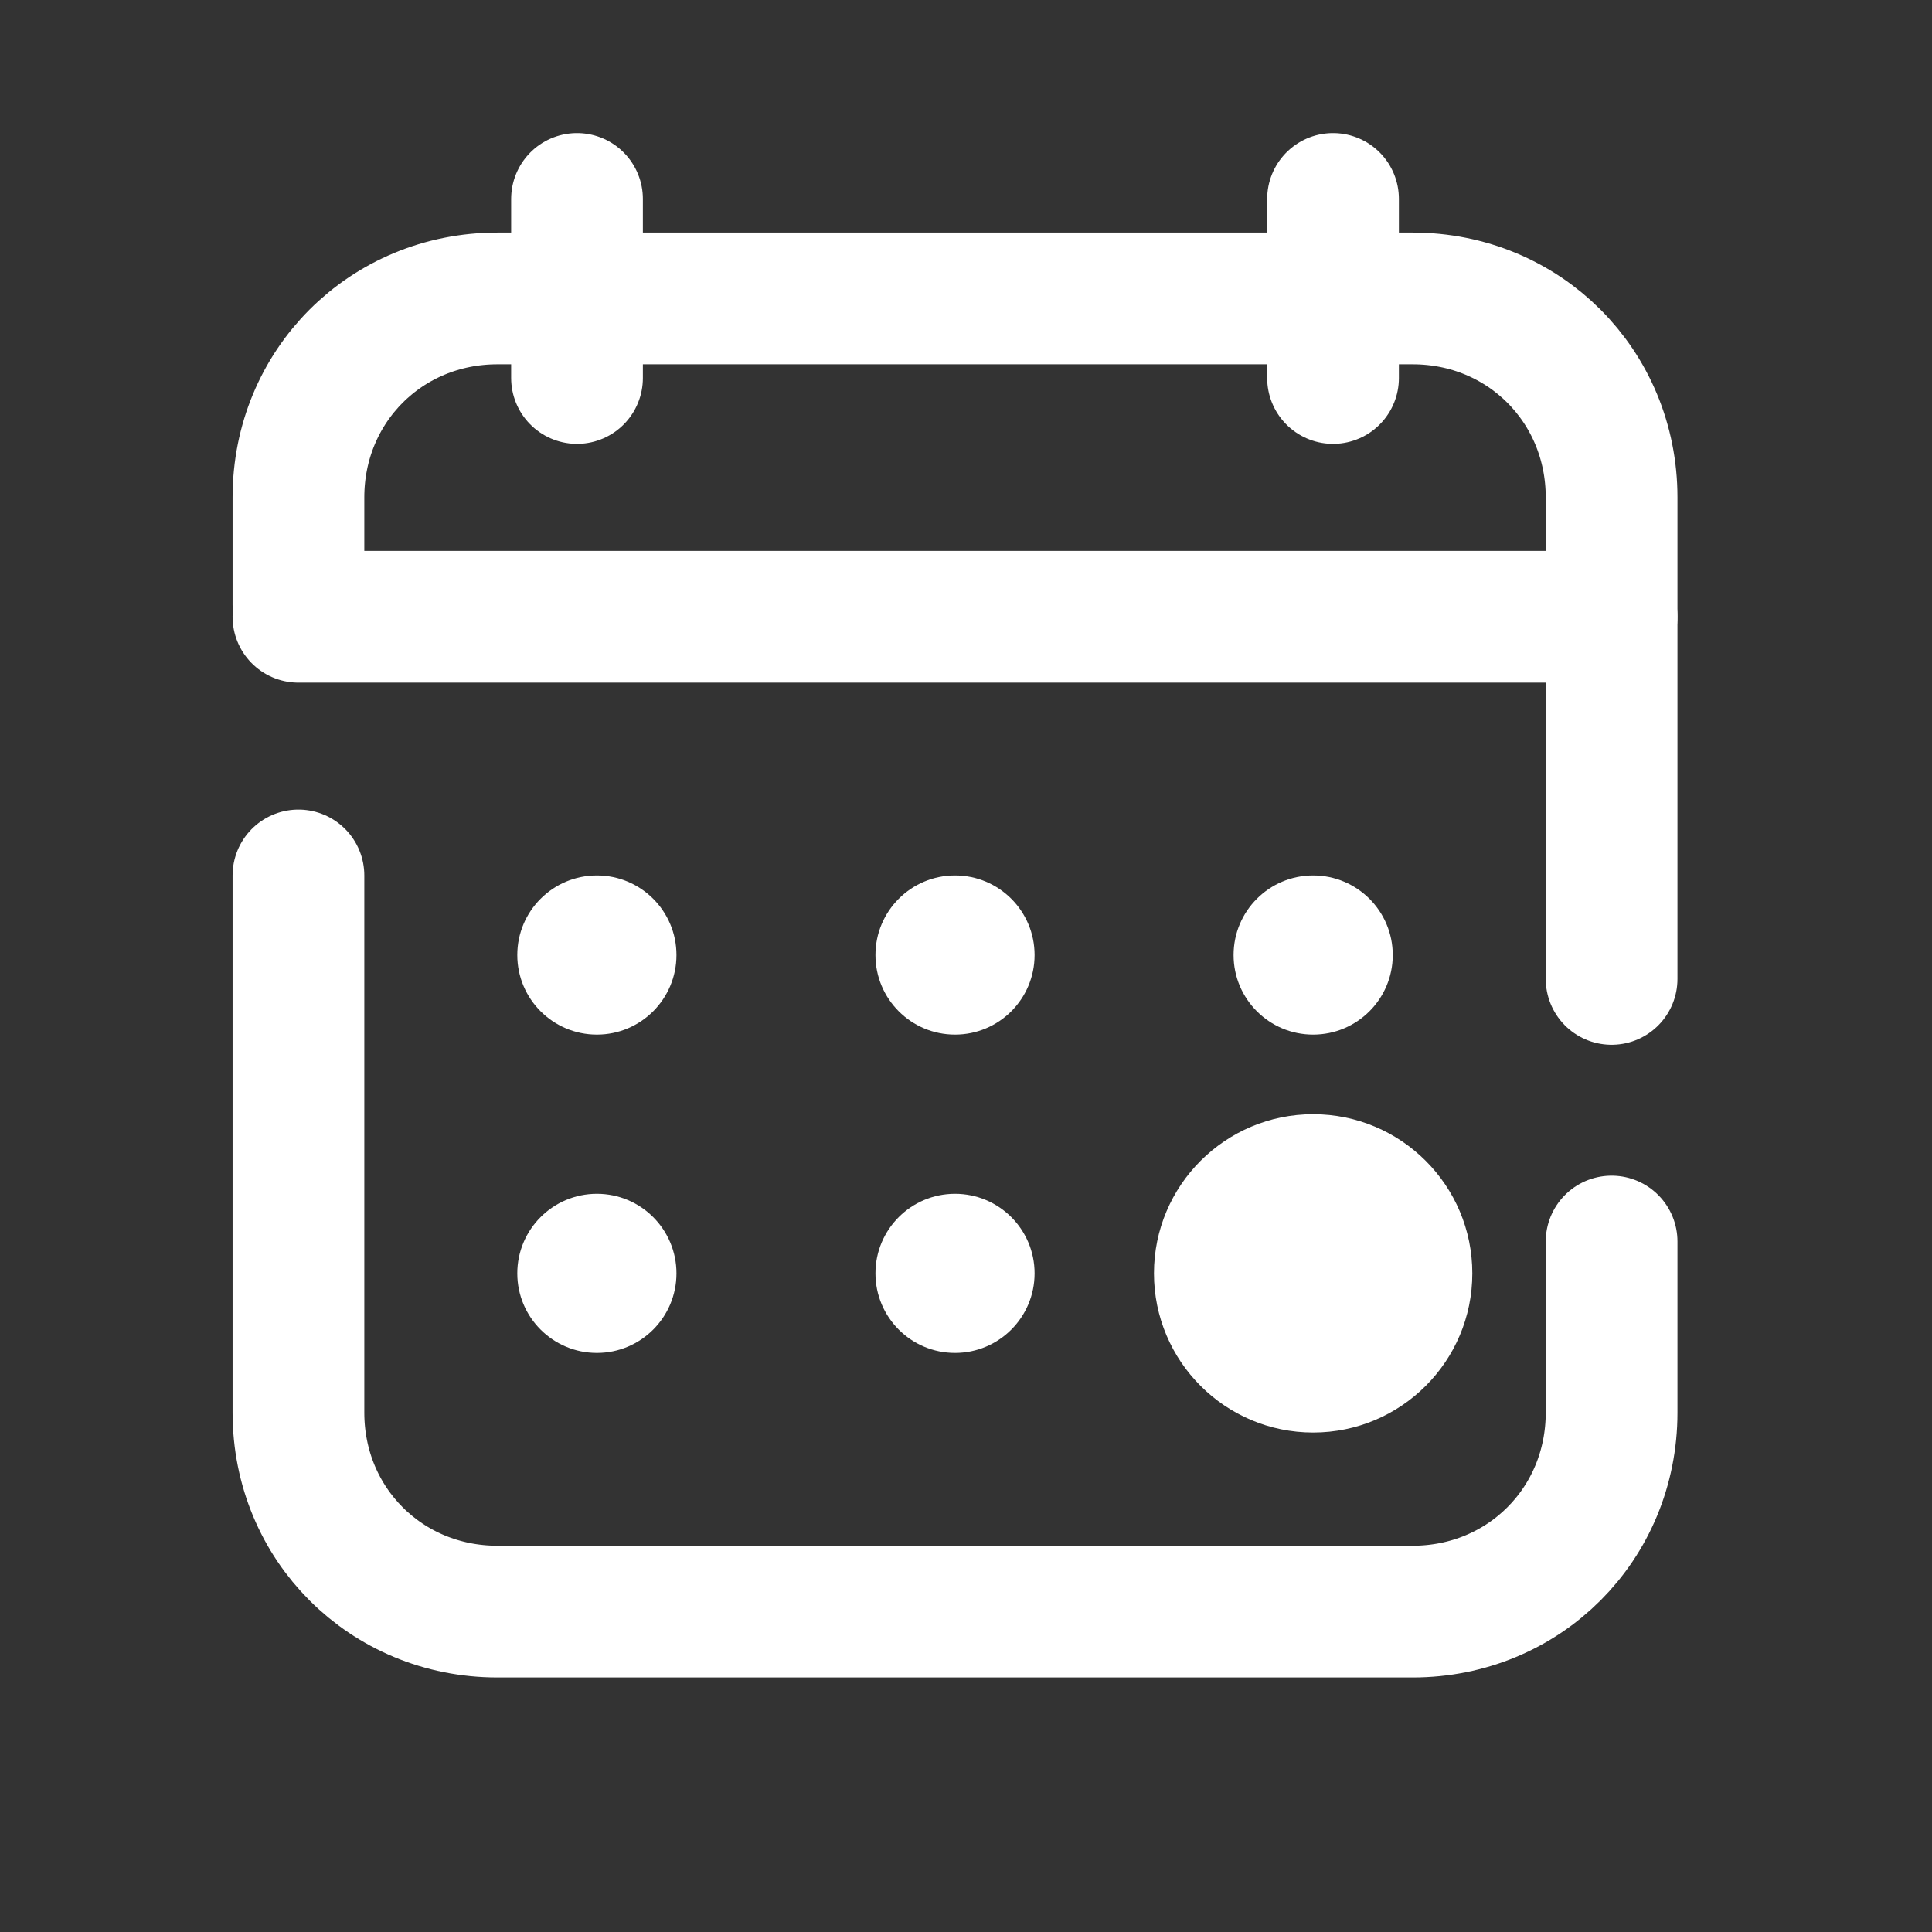 <svg width="44" height="44" viewBox="0 0 44 44" fill="none" xmlns="http://www.w3.org/2000/svg">
<rect x="0" y="0" width="44" height="44" fill="#333333" stroke="none"/>
<path d="M36.703 28.275V32.172C36.703 34.709 34.709 36.703 32.172 36.703H11.328C8.791 36.703 6.797 34.709 6.797 32.172V19.938" stroke="white" stroke-width="3" stroke-miterlimit="10" stroke-linecap="round" stroke-linejoin="round"/>
<path d="M6.797 13.775V11.328C6.797 8.791 8.791 6.797 11.328 6.797H32.172C34.709 6.797 36.703 8.791 36.703 11.328V22.294" stroke="white" stroke-width="3" stroke-miterlimit="10" stroke-linecap="round" stroke-linejoin="round"/>
<path d="M6.797 14.047H36.703" stroke="white" stroke-width="3" stroke-miterlimit="10" stroke-linecap="round" stroke-linejoin="round"/>
<path d="M13.141 4.531V8.609" stroke="white" stroke-width="3" stroke-miterlimit="10" stroke-linecap="round" stroke-linejoin="round"/>
<path d="M30.359 4.531V8.609" stroke="white" stroke-width="3" stroke-miterlimit="10" stroke-linecap="round" stroke-linejoin="round"/>
<path d="M13.594 23.562C14.595 23.562 15.406 22.751 15.406 21.75C15.406 20.749 14.595 19.938 13.594 19.938C12.593 19.938 11.781 20.749 11.781 21.75C11.781 22.751 12.593 23.562 13.594 23.562Z" fill="white"/>
<path d="M21.75 23.562C22.751 23.562 23.562 22.751 23.562 21.75C23.562 20.749 22.751 19.938 21.75 19.938C20.749 19.938 19.938 20.749 19.938 21.75C19.938 22.751 20.749 23.562 21.75 23.562Z" fill="white"/>
<path d="M29.906 23.562C30.907 23.562 31.719 22.751 31.719 21.75C31.719 20.749 30.907 19.938 29.906 19.938C28.905 19.938 28.094 20.749 28.094 21.75C28.094 22.751 28.905 23.562 29.906 23.562Z" fill="white"/>
<path d="M13.594 30.812C14.595 30.812 15.406 30.001 15.406 29C15.406 27.999 14.595 27.188 13.594 27.188C12.593 27.188 11.781 27.999 11.781 29C11.781 30.001 12.593 30.812 13.594 30.812Z" fill="white"/>
<path d="M21.75 30.812C22.751 30.812 23.562 30.001 23.562 29C23.562 27.999 22.751 27.188 21.75 27.188C20.749 27.188 19.938 27.999 19.938 29C19.938 30.001 20.749 30.812 21.75 30.812Z" fill="white"/>
<path d="M29.906 32.625C31.908 32.625 33.531 31.002 33.531 29C33.531 26.998 31.908 25.375 29.906 25.375C27.904 25.375 26.281 26.998 26.281 29C26.281 31.002 27.904 32.625 29.906 32.625Z" fill="white"/>
</svg>
